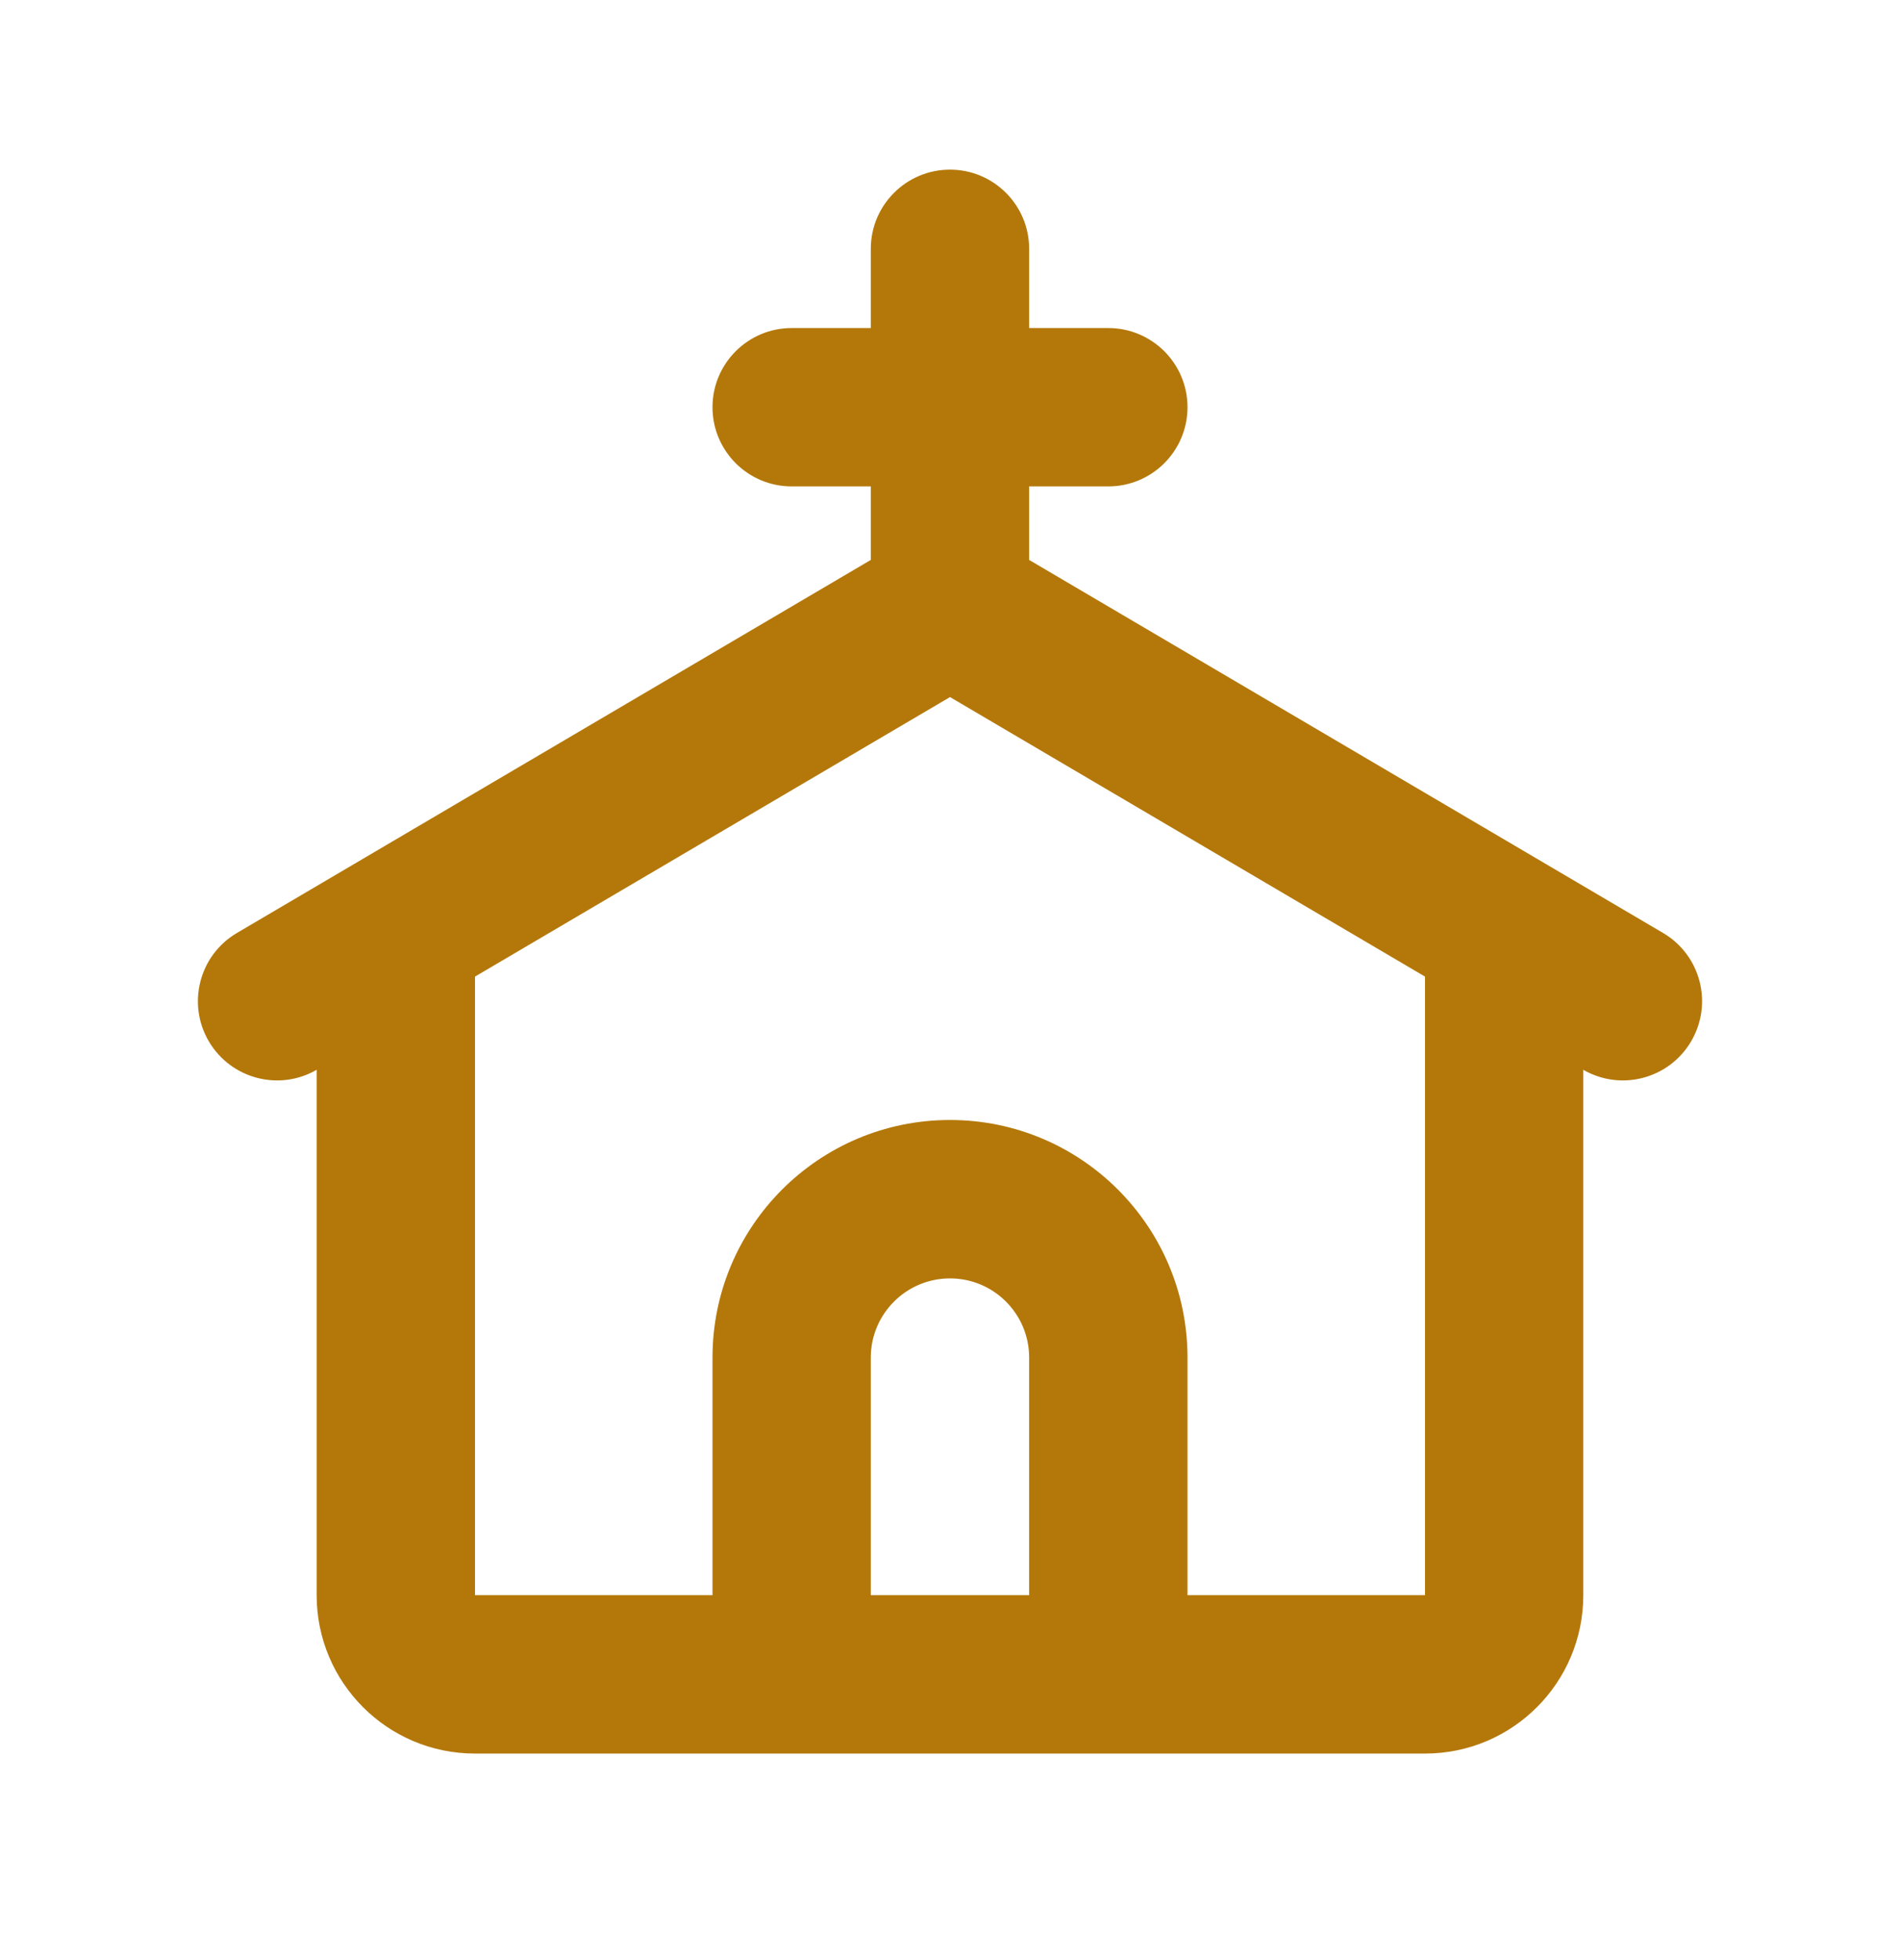 <svg width="32" height="33" viewBox="0 0 32 33" fill="none" xmlns="http://www.w3.org/2000/svg">
<g id="church-svgrepo-com 2">
<path id="Vector" fill-rule="evenodd" clip-rule="evenodd" d="M16 2.856C16.736 2.856 17.333 3.453 17.333 4.189V5.523H18.666C19.403 5.523 20 6.12 20 6.856C20 7.592 19.403 8.189 18.666 8.189H17.333V9.427L28.009 15.707C28.644 16.08 28.856 16.897 28.482 17.532C28.111 18.164 27.3 18.377 26.666 18.011V26.856C26.666 28.329 25.473 29.523 24 29.523H20H18.666H13.333H12H8C6.527 29.523 5.333 28.329 5.333 26.856V18.011C4.7 18.377 3.889 18.164 3.517 17.532C3.144 16.897 3.356 16.08 3.991 15.707L14.666 9.427V8.189H13.333C12.597 8.189 12 7.592 12 6.856C12 6.12 12.597 5.523 13.333 5.523H14.666V4.189C14.666 3.453 15.264 2.856 16 2.856ZM14.666 26.856H17.333V22.856C17.333 22.12 16.736 21.523 16 21.523C15.264 21.523 14.666 22.12 14.666 22.856V26.856ZM20 26.856V22.856C20 20.647 18.209 18.856 16 18.856C13.791 18.856 12 20.647 12 22.856V26.856H8V16.442L16 11.736L24 16.442V26.856H20Z" fill="#B4780A"/>
</g>
</svg>
